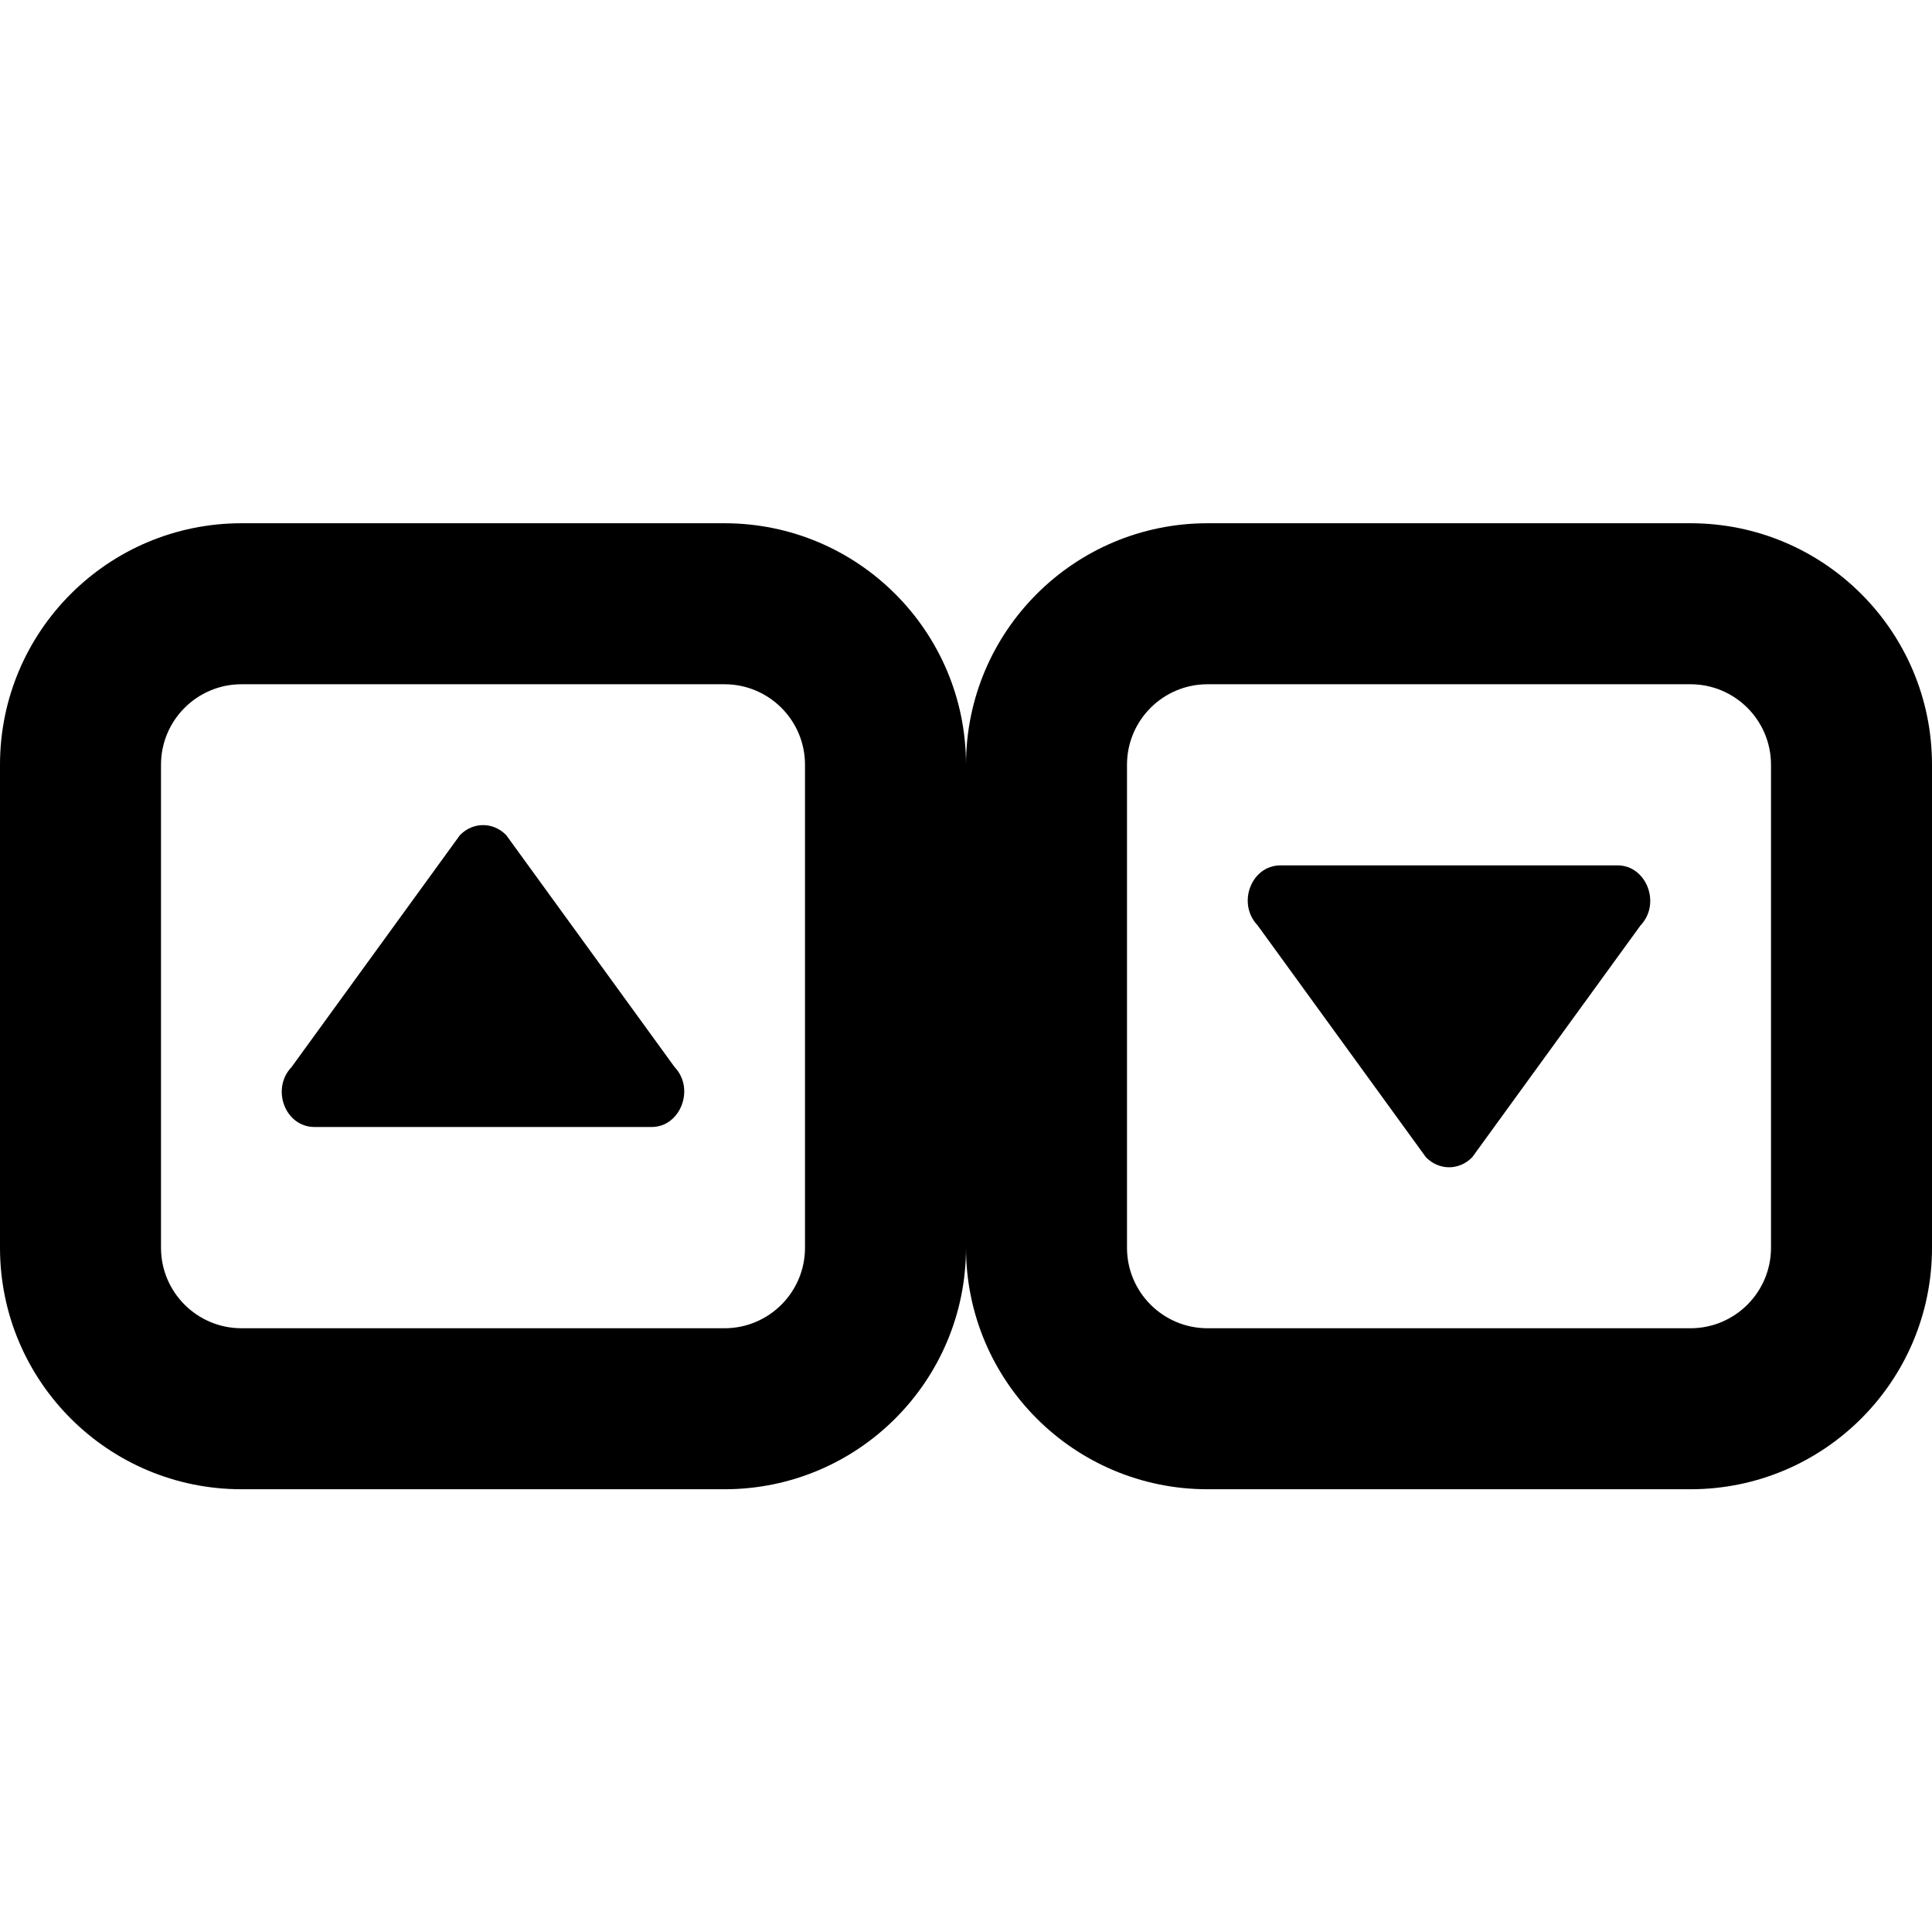 <svg xmlns="http://www.w3.org/2000/svg" width="24" height="24" viewBox="0 0 24 24">
  <path d="M3,6.5 L9,6.5 C10.657,6.5 12,7.843 12,9.5 L12,15.5 C12,17.157 10.657,18.5 9,18.5 L3,18.5 C1.343,18.5 0,17.157 0,15.5 L0,9.5 C0,7.843 1.343,6.5 3,6.5 Z M3,8.5 C2.448,8.5 2,8.948 2,9.5 L2,15.5 C2,16.052 2.448,16.5 3,16.5 L9,16.5 C9.552,16.5 10,16.052 10,15.5 L10,9.5 C10,8.948 9.552,8.5 9,8.5 L3,8.5 Z M3.907,14 C3.542,14 3.363,13.526 3.623,13.254 L5.713,10.375 C5.875,10.208 6.127,10.208 6.289,10.375 L8.379,13.254 C8.638,13.526 8.452,14 8.095,14 L3.907,14 Z M15.907,10.75 L20.095,10.75 C20.452,10.75 20.638,11.224 20.379,11.496 L18.289,14.375 C18.127,14.542 17.875,14.542 17.713,14.375 L15.623,11.496 C15.363,11.224 15.542,10.75 15.907,10.75 Z M15,6.5 L21,6.5 C22.657,6.5 24,7.843 24,9.5 L24,15.5 C24,17.157 22.657,18.5 21,18.5 L15,18.5 C13.343,18.5 12,17.157 12,15.5 L12,9.5 C12,7.843 13.343,6.5 15,6.5 Z M15,8.5 C14.448,8.5 14,8.948 14,9.5 L14,15.5 C14,16.052 14.448,16.5 15,16.5 L21,16.5 C21.552,16.5 22,16.052 22,15.5 L22,9.5 C22,8.948 21.552,8.5 21,8.5 L15,8.5 Z"/>
</svg>
